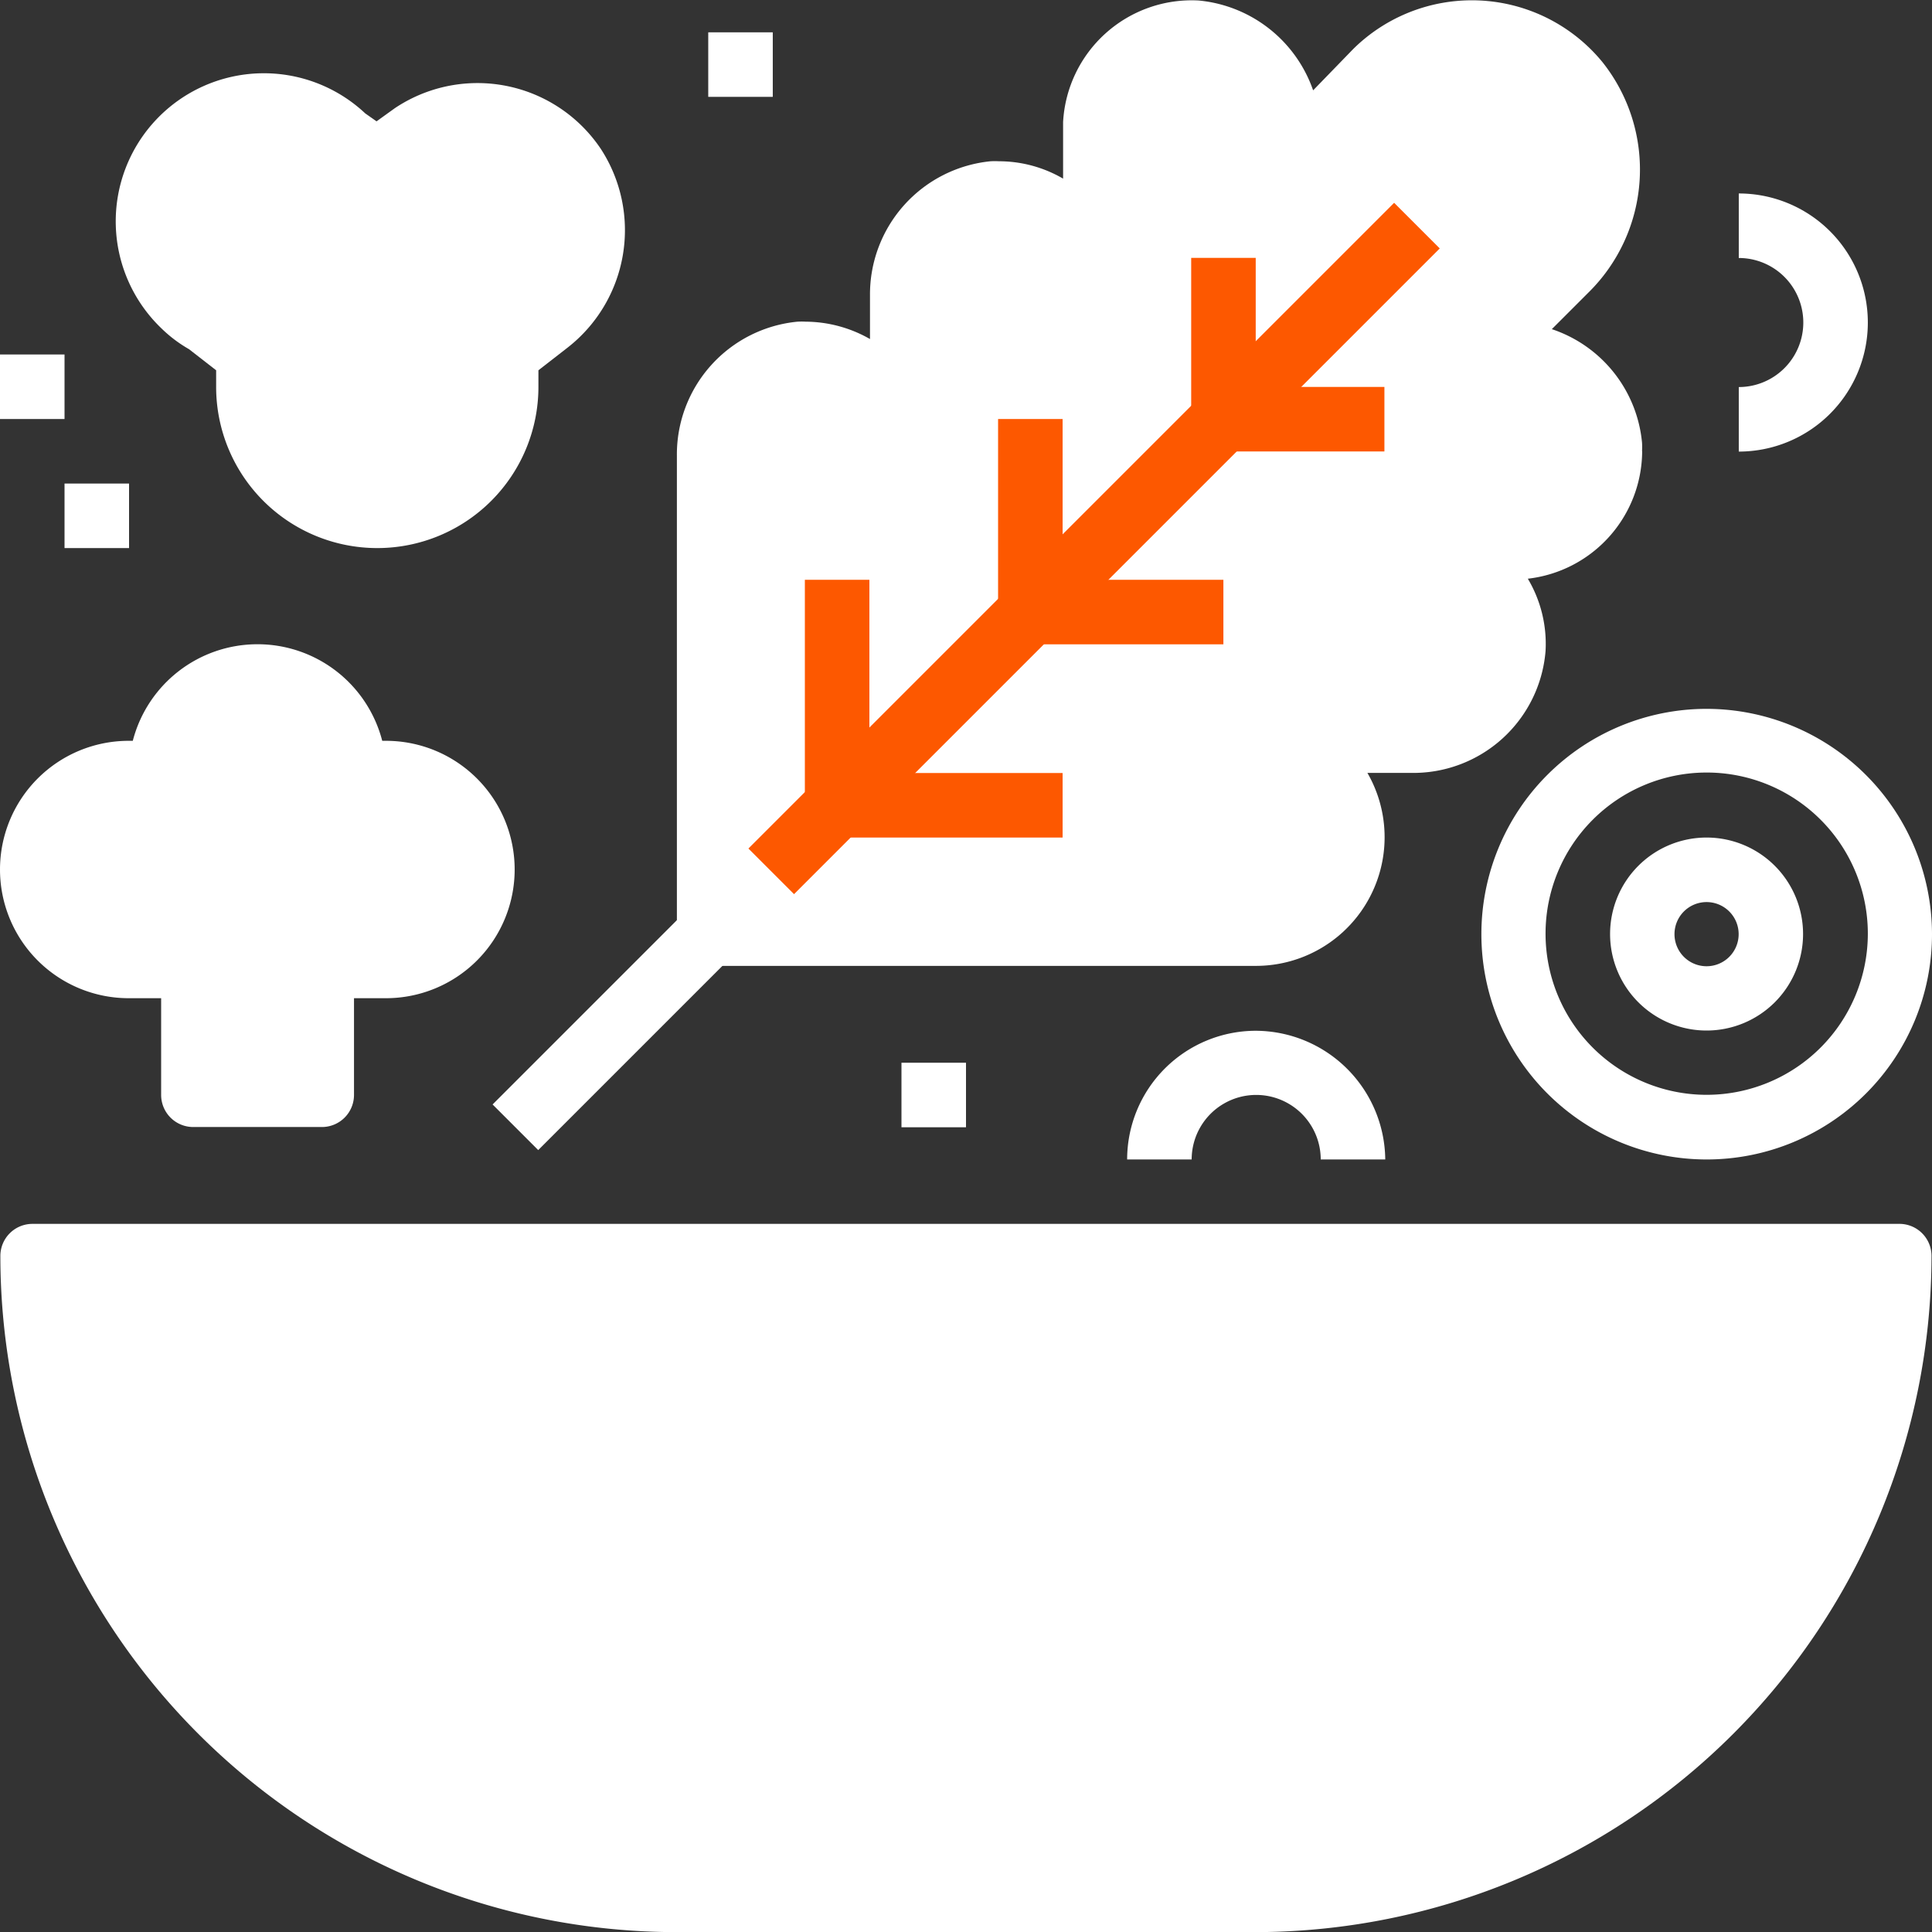 <svg xmlns="http://www.w3.org/2000/svg" width="16.018" height="16.019" viewBox="0 0 16.018 16.019">
  <rect x="0" y="0" width="16.018" height="16.019" fill="#333333" stroke="none"/>
  <g id="salad" transform="translate(0 0.049)">
    <g id="Group_257" data-name="Group 257" transform="translate(0.003 10.098)">
      <g id="Group_256" data-name="Group 256">
        <path id="Path_2621" data-name="Path 2621" d="M15.848,324.3H.366a.266.266,0,0,0-.266.266,5.608,5.608,0,0,0,5.6,5.606h4.805a5.613,5.613,0,0,0,5.606-5.606A.266.266,0,0,0,15.848,324.3Z" transform="translate(-0.1 -324.3)" fill="#fff"/>
      </g>
    </g>
    <g id="Group_259" data-name="Group 259" transform="translate(5.609 -0.049)">
      <g id="Group_258" data-name="Group 258" transform="translate(0 0)">
        <path id="Path_2622" data-name="Path 2622" d="M187.3,3.691a.6.6,0,0,0,0-.069,1.1,1.1,0,0,0-.748-.942l.3-.3a1.431,1.431,0,0,0,.119-1.915A1.4,1.4,0,0,0,185,.272a1.312,1.312,0,0,0-.1.091L184.573.7a1.115,1.115,0,0,0-.951-.745A1.068,1.068,0,0,0,182.5.963v.469a1.057,1.057,0,0,0-.532-.144.607.607,0,0,0-.069,0,1.109,1.109,0,0,0-1,1.111v.363a1.084,1.084,0,0,0-.532-.144.608.608,0,0,0-.069,0,1.106,1.106,0,0,0-1,1.111V7.693a.266.266,0,0,0,.266.266H184.1a1.067,1.067,0,0,0,.923-1.6h.36a1.1,1.1,0,0,0,1.117-1.01,1.056,1.056,0,0,0-.147-.6,1.069,1.069,0,0,0,.948-1.057Z" transform="translate(-179.295 0.049)" fill="#fff"/>
      </g>
    </g>
    <g id="Group_261" data-name="Group 261" transform="translate(4.084 1.633)">
      <g id="Group_260" data-name="Group 260" transform="translate(0)">
        <rect id="Rectangle_1657" data-name="Rectangle 1657" width="10.571" height="0.535" transform="translate(0 7.475) rotate(-45)" fill="#fff"/>
      </g>
    </g>
    <g id="Group_298" data-name="Group 298">
      <g id="Group_263" data-name="Group 263" transform="translate(9.876 2.089)">
        <g id="Group_262" data-name="Group 262">
          <rect id="Rectangle_1658" data-name="Rectangle 1658" width="0.535" height="1.336" fill="#fd5800"/>
        </g>
      </g>
      <g id="Group_265" data-name="Group 265" transform="translate(8.275 3.425)">
        <g id="Group_264" data-name="Group 264">
          <rect id="Rectangle_1659" data-name="Rectangle 1659" width="0.535" height="1.602" fill="#fd5800"/>
        </g>
      </g>
      <g id="Group_267" data-name="Group 267" transform="translate(6.673 4.758)">
        <g id="Group_266" data-name="Group 266">
          <rect id="Rectangle_1660" data-name="Rectangle 1660" width="0.535" height="1.868" fill="#fd5800"/>
        </g>
      </g>
      <g id="Group_269" data-name="Group 269" transform="translate(10.142 3.159)">
        <g id="Group_268" data-name="Group 268">
          <rect id="Rectangle_1661" data-name="Rectangle 1661" width="1.336" height="0.535" fill="#fd5800"/>
        </g>
      </g>
      <g id="Group_271" data-name="Group 271" transform="translate(8.541 4.758)">
        <g id="Group_270" data-name="Group 270">
          <rect id="Rectangle_1662" data-name="Rectangle 1662" width="1.602" height="0.535" fill="#fd5800"/>
        </g>
      </g>
      <g id="Group_273" data-name="Group 273" transform="translate(6.942 6.36)">
        <g id="Group_272" data-name="Group 272">
          <rect id="Rectangle_1663" data-name="Rectangle 1663" width="1.868" height="0.535" fill="#fd5800"/>
        </g>
      </g>
    </g>
    <g id="Group_275" data-name="Group 275" transform="translate(0.966 0.561)">
      <g id="Group_274" data-name="Group 274">
        <path id="Path_2623" data-name="Path 2623" d="M34.91,20.076h0a1.231,1.231,0,0,0-1.708-.341l-.053.038-.1.072-.094-.066a1.228,1.228,0,0,0-1.689,1.783,1.121,1.121,0,0,0,.228.172l.225.175v.138a1.336,1.336,0,1,0,2.672,0v-.138l.238-.185A1.235,1.235,0,0,0,34.91,20.076Z" transform="translate(-30.893 -19.449)" fill="#fff"/>
      </g>
    </g>
    <g id="Group_277" data-name="Group 277" transform="translate(5.872 0.219)">
      <g id="Group_276" data-name="Group 276">
        <rect id="Rectangle_1664" data-name="Rectangle 1664" width="0.535" height="0.535" fill="#fff"/>
      </g>
    </g>
    <g id="Group_279" data-name="Group 279" transform="translate(7.474 8.762)">
      <g id="Group_278" data-name="Group 278">
        <rect id="Rectangle_1665" data-name="Rectangle 1665" width="0.535" height="0.535" fill="#fff"/>
      </g>
    </g>
    <g id="Group_281" data-name="Group 281" transform="translate(14.416 1.555)">
      <g id="Group_280" data-name="Group 280">
        <path id="Path_2624" data-name="Path 2624" d="M460.8,51.2v.535a.535.535,0,1,1,0,1.07v.535a1.07,1.07,0,0,0,0-2.14Z" transform="translate(-460.8 -51.2)" fill="#fff"/>
      </g>
    </g>
    <g id="Group_283" data-name="Group 283" transform="translate(0.535 3.96)">
      <g id="Group_282" data-name="Group 282">
        <rect id="Rectangle_1666" data-name="Rectangle 1666" width="0.535" height="0.535" fill="#fff"/>
      </g>
    </g>
    <g id="Group_285" data-name="Group 285" transform="translate(0 2.89)">
      <g id="Group_284" data-name="Group 284">
        <rect id="Rectangle_1667" data-name="Rectangle 1667" width="0.535" height="0.535" fill="#fff"/>
      </g>
    </g>
    <g id="Group_287" data-name="Group 287" transform="translate(9.345 8.497)">
      <g id="Group_286" data-name="Group 286">
        <path id="Path_2625" data-name="Path 2625" d="M299.767,273.1a1.068,1.068,0,0,0-1.067,1.067h.535a.535.535,0,0,1,1.07,0h.535A1.078,1.078,0,0,0,299.767,273.1Z" transform="translate(-298.7 -273.1)" fill="#fff"/>
      </g>
    </g>
    <g id="Group_289" data-name="Group 289" transform="translate(0 5.293)">
      <g id="Group_288" data-name="Group 288">
        <path id="Path_2626" data-name="Path 2626" d="M3.2,171.5H3.169a1.068,1.068,0,0,0-2.068,0H1.067a1.067,1.067,0,0,0,0,2.134H3.2a1.067,1.067,0,0,0,0-2.134Z" transform="translate(0 -170.7)" fill="#fff"/>
      </g>
    </g>
    <g id="Group_291" data-name="Group 291" transform="translate(1.336 7.696)">
      <g id="Group_290" data-name="Group 290">
        <path id="Path_2627" data-name="Path 2627" d="M44.033,247.5H42.966a.266.266,0,0,0-.266.266v1.067a.266.266,0,0,0,.266.266h1.067a.266.266,0,0,0,.266-.266v-1.067A.262.262,0,0,0,44.033,247.5Z" transform="translate(-42.7 -247.5)" fill="#fff"/>
      </g>
    </g>
    <g id="Group_296" data-name="Group 296" transform="translate(12.282 5.828)">
      <g id="Group_293" data-name="Group 293" transform="translate(1.067 1.067)">
        <g id="Group_292" data-name="Group 292">
          <path id="Path_2628" data-name="Path 2628" d="M427.5,221.9a.8.8,0,1,0,.8.8A.8.8,0,0,0,427.5,221.9Zm0,1.067a.266.266,0,1,1,.266-.266A.266.266,0,0,1,427.5,222.967Z" transform="translate(-426.7 -221.9)" fill="#fff"/>
        </g>
      </g>
      <g id="Group_295" data-name="Group 295">
        <g id="Group_294" data-name="Group 294">
          <path id="Path_2629" data-name="Path 2629" d="M394.468,187.8a1.868,1.868,0,1,0,1.868,1.868A1.871,1.871,0,0,0,394.468,187.8Zm0,3.2a1.336,1.336,0,1,1,1.336-1.336A1.337,1.337,0,0,1,394.468,191Z" transform="translate(-392.6 -187.8)" fill="#fff"/>
        </g>
      </g>
    </g>
    <g id="Group_297" data-name="Group 297" transform="translate(4.084 1.633)">
      <g id="Group_260-2" data-name="Group 260" transform="translate(0)">
        <rect id="Rectangle_1657-2" data-name="Rectangle 1657" width="7.571" height="0.535" transform="translate(2.121 5.353) rotate(-45)" fill="#fd5800"/>
      </g>
    </g>
  </g>
</svg>
